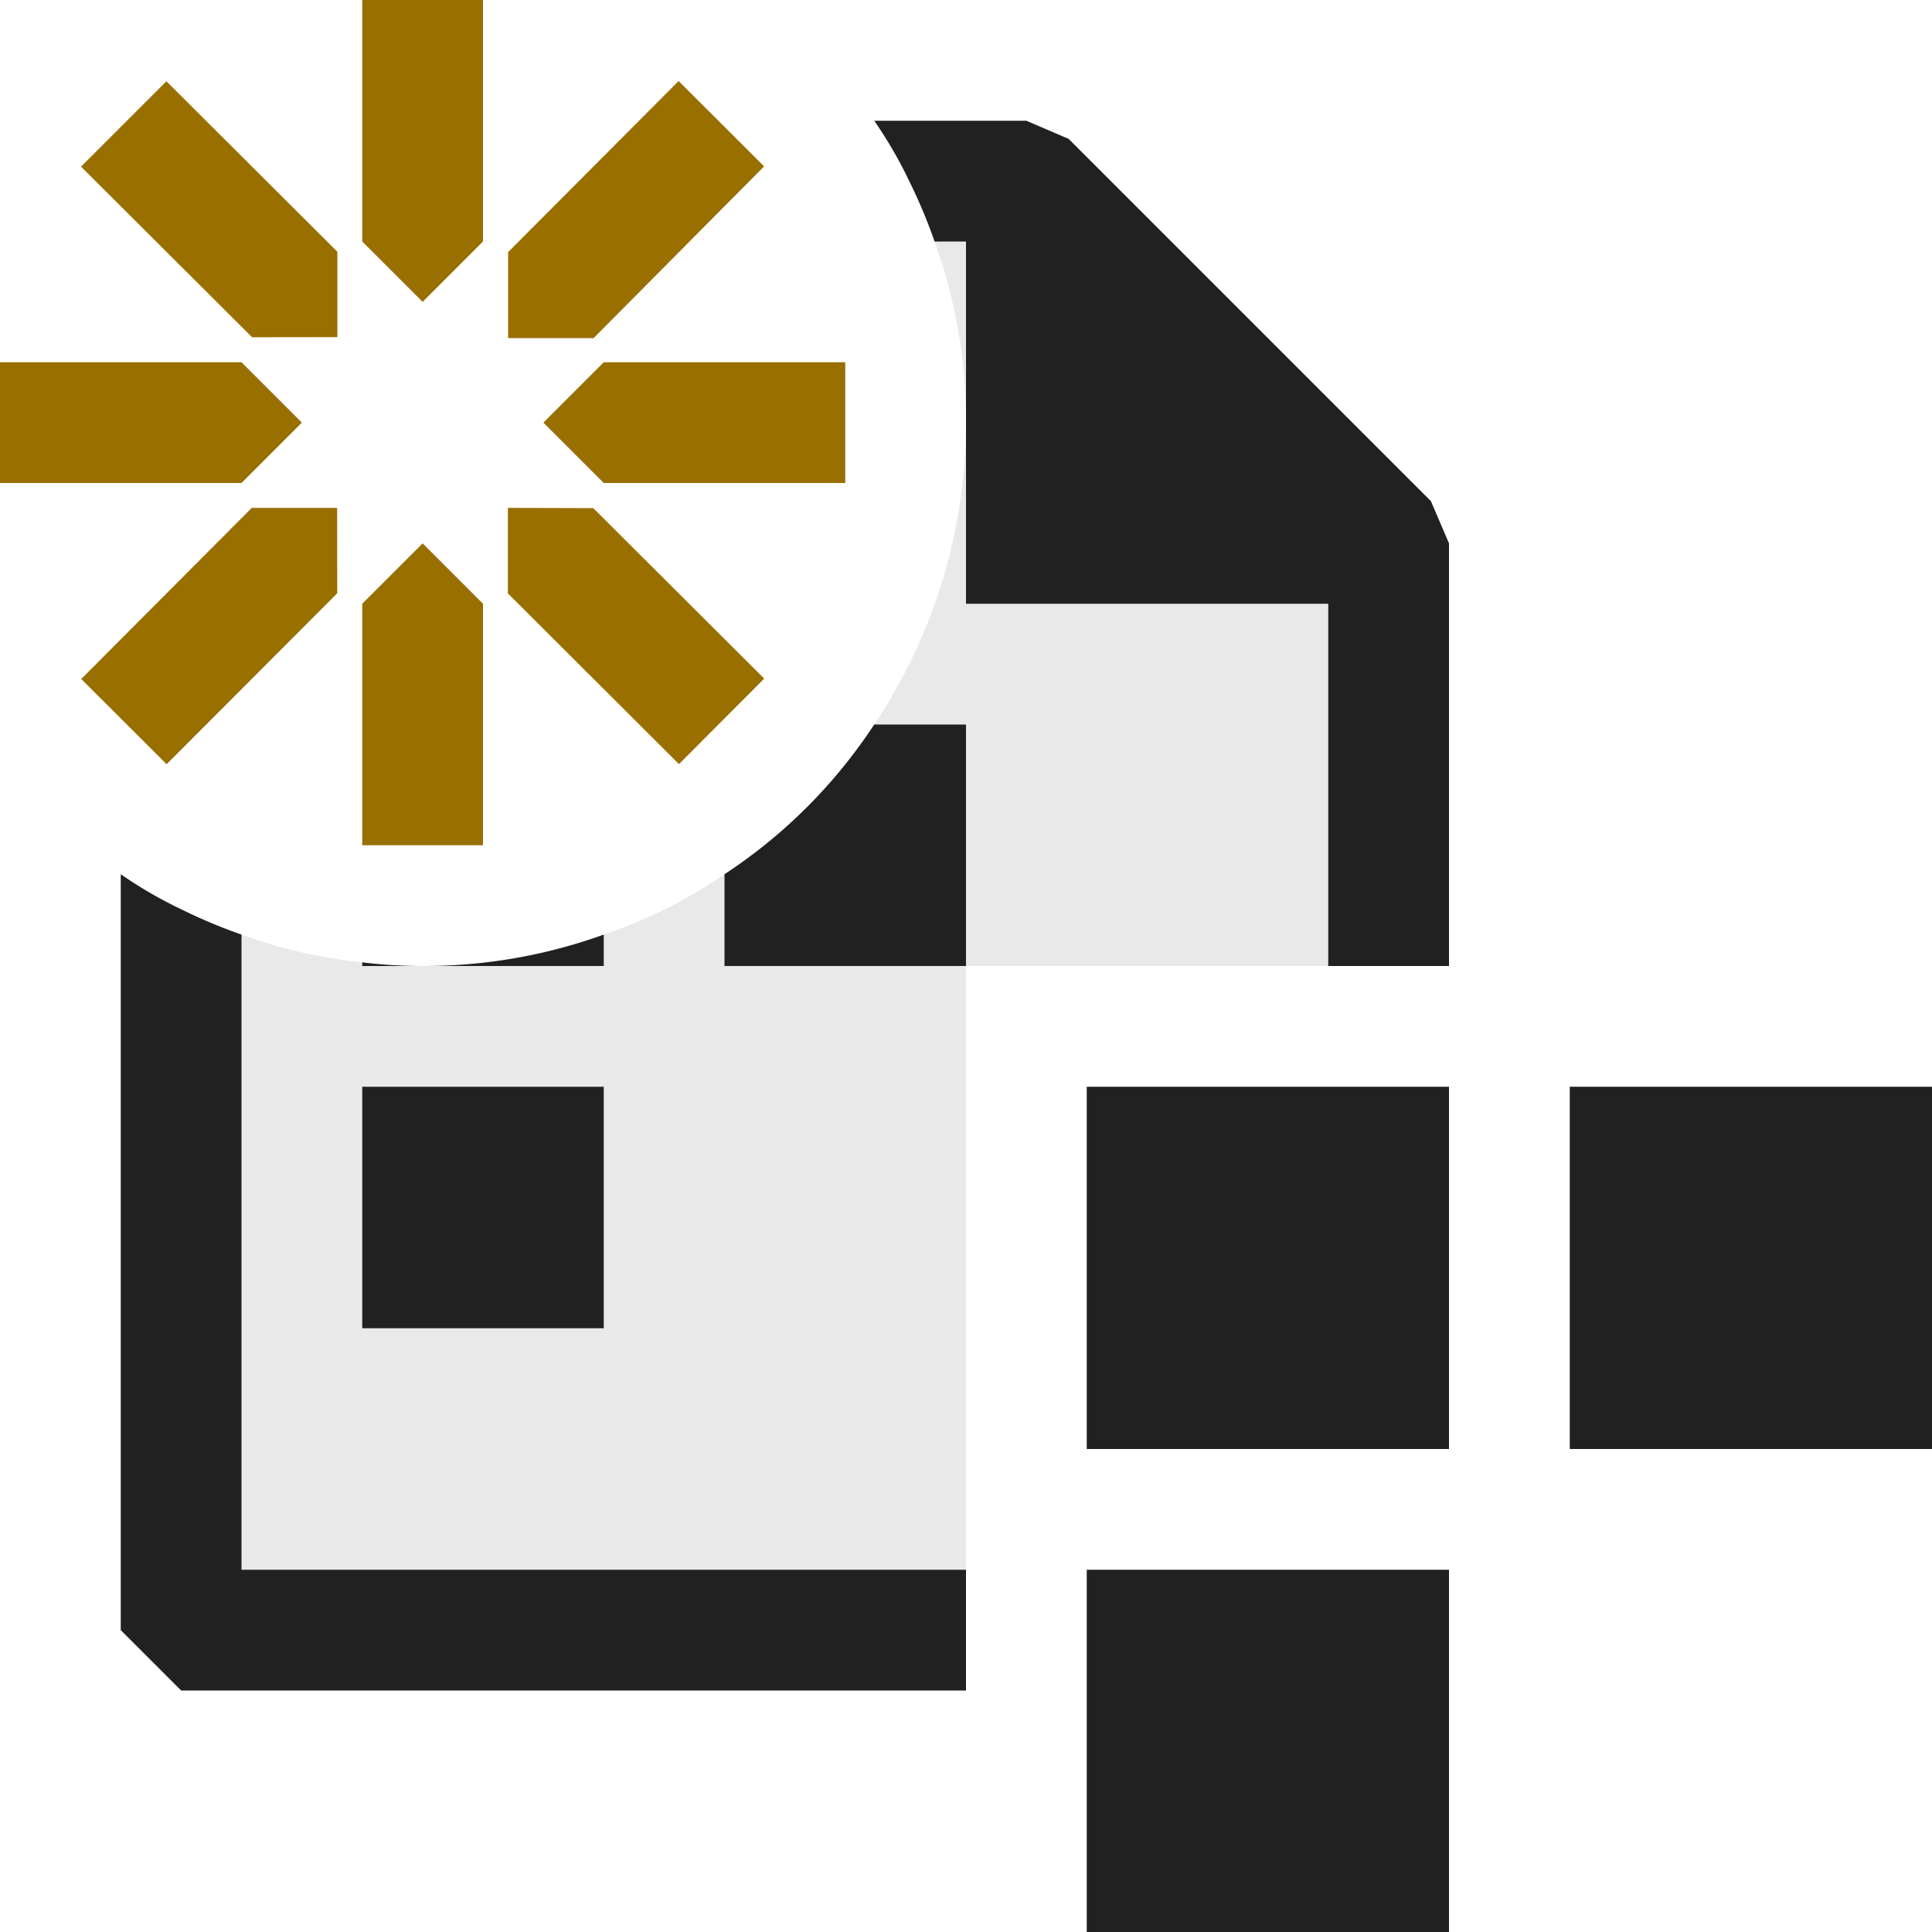 <svg xmlns="http://www.w3.org/2000/svg" viewBox="0 0 16 16">
  <defs>
    <style>.canvas{fill: none; opacity: 0;}.light-defaultgrey-10{fill: #212121; opacity: 0.1;}.light-defaultgrey{fill: #212121; opacity: 1;}.light-yellow{fill: #996f00; opacity: 1;}</style>
  </defs>
  <title>IconLightNewDeploymentPackage</title>
  <g id="canvas" class="canvas">
    <path class="canvas" d="M16,16H0V0H16Z" />
  </g>
  <g id="level-1">
    <path class="light-defaultgrey-10" d="M8.5,1.5H7.53a4.4,4.4,0,0,1,.21.5A4.379,4.379,0,0,1,8,3.5,4.5,4.5,0,0,1,7.24,6,4.309,4.309,0,0,1,6,7.24a4.07,4.07,0,0,1-1,.5A4.379,4.379,0,0,1,3.5,8,4.07,4.07,0,0,1,3,7.97a4.16,4.16,0,0,1-1-.23,4.4,4.4,0,0,1-.5-.21V13.5H8V8h3.5V4.5Z" />
    <path class="light-defaultgrey" d="M11.85,4.15l-3-3L8.5,1H7.24a3.6,3.6,0,0,1,.29.5,4.4,4.4,0,0,1,.21.5H8V5h3V8h1V4.5ZM2,13V7.74a4.4,4.4,0,0,1-.5-.21A3.6,3.6,0,0,1,1,7.24V13.5l.5.5H8V13Z" />
    <path class="light-defaultgrey" d="M7.24,6A4.309,4.309,0,0,1,6,7.24V8H8V6ZM3,9v2H5V9Zm.5-1H5V7.74A4.379,4.379,0,0,1,3.5,8ZM3,8h.5A4.07,4.07,0,0,1,3,7.97Z" />
    <path class="light-defaultgrey" d="M13,9v3h3V9ZM9,13v3h3V13ZM9,9v3h3V9Z" />
    <path class="light-yellow" d="M3,2,3,0H4L4,2l-.5.5Zm.5,2.5L3,5V7H4V5Zm1-1L5,4,7,4V3L5,3Zm-2,0L2,3,0,3V4L2,4Zm1.708-.7h.708L6.328,1.378,5.62.671,4.208,2.088ZM2.792,4.206H2.085L.673,5.623l.707.706L2.793,4.913Zm1.414,0v.708L5.623,6.328l.706-.708L4.913,4.208ZM2.794,2.792V2.085L1.378.673.671,1.38,2.088,2.793Z" />
  </g>
</svg>
